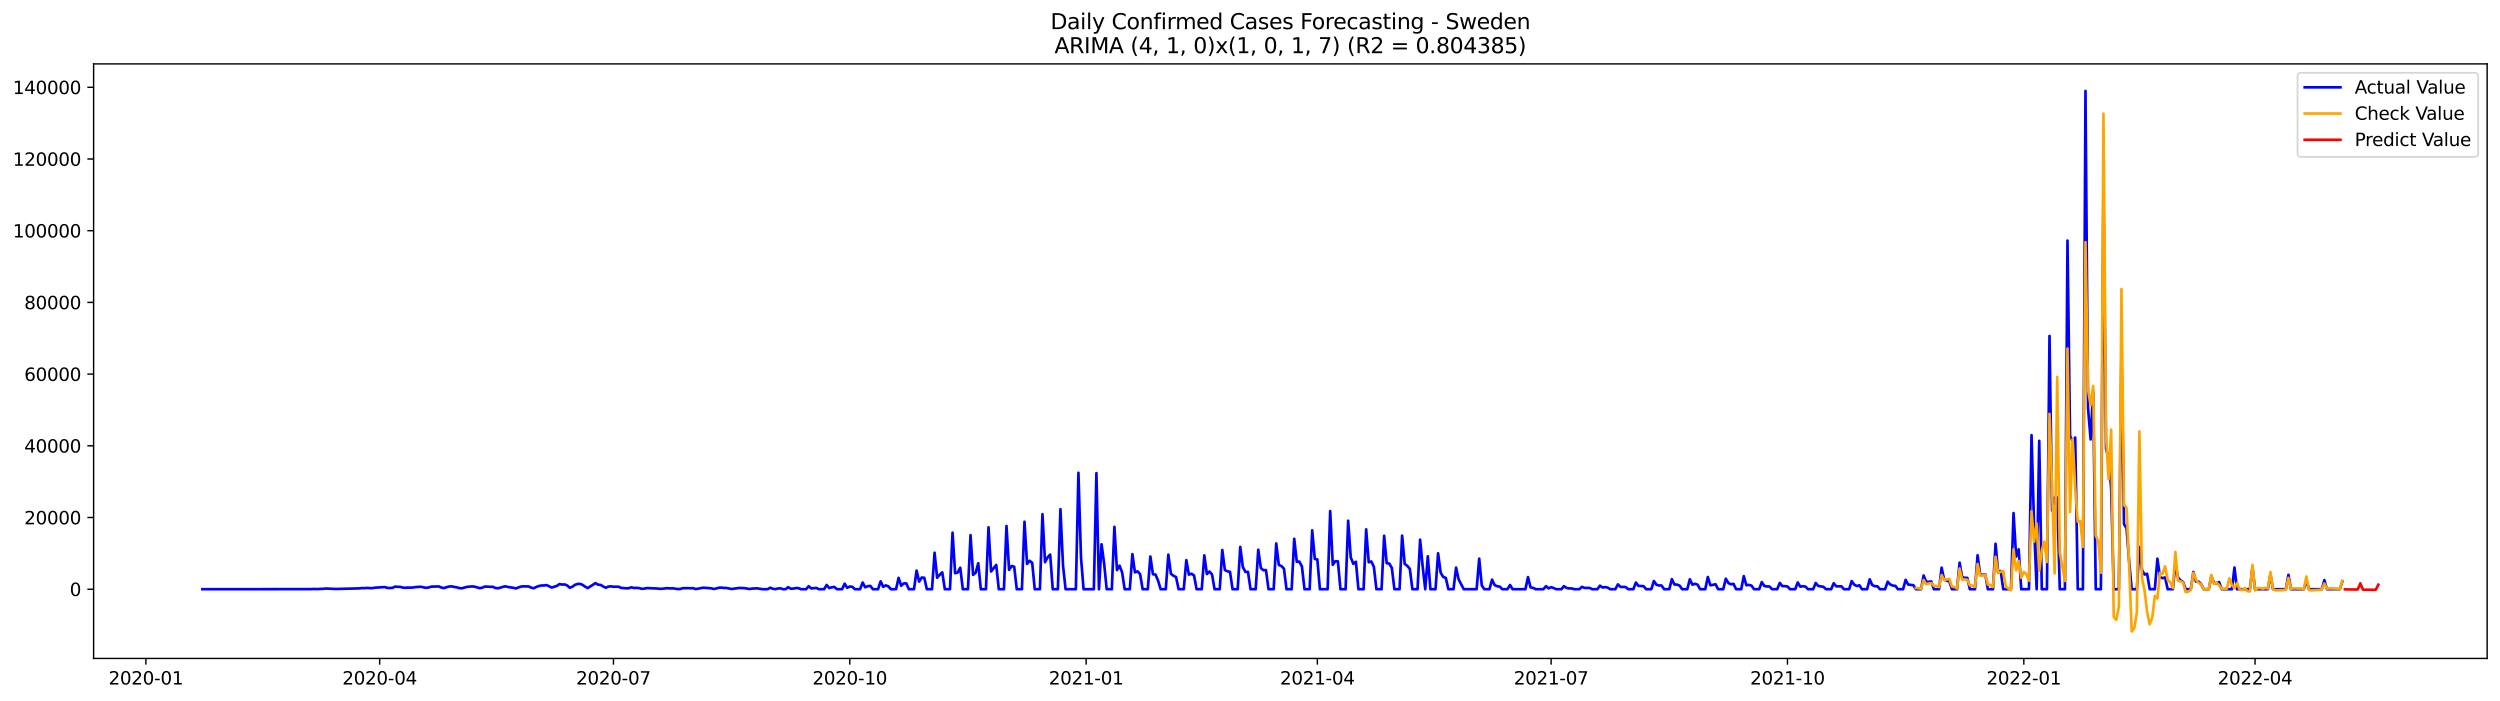 <?xml version="1.0" encoding="utf-8" standalone="no"?>
<!DOCTYPE svg PUBLIC "-//W3C//DTD SVG 1.1//EN"
  "http://www.w3.org/Graphics/SVG/1.1/DTD/svg11.dtd">
<svg xmlns:xlink="http://www.w3.org/1999/xlink" width="1398.775pt" height="392.274pt" viewBox="0 0 1398.775 392.274" xmlns="http://www.w3.org/2000/svg" version="1.1">
 <defs>
  <style type="text/css">*{stroke-linejoin: round; stroke-linecap: butt}</style>
 </defs>
 <g id="figure_1">
  <g id="patch_1">
   <path d="M 0 392.274 
L 1398.775 392.274 
L 1398.775 0 
L 0 0 
z
" style="fill: #ffffff"/>
  </g>
  <g id="axes_1">
   <g id="patch_2">
    <path d="M 52.375 368.396 
L 1391.575 368.396 
L 1391.575 35.755 
L 52.375 35.755 
z
" style="fill: #ffffff"/>
   </g>
   <g id="matplotlib.axis_1">
    <g id="xtick_1">
     <g id="line2d_1">
      <defs>
       <path id="m2181775bb0" d="M 0 0 
L 0 3.5 
" style="stroke: #000000; stroke-width: 0.8"/>
      </defs>
      <g>
       <use xlink:href="#m2181775bb0" x="81.626" y="368.396" style="stroke: #000000; stroke-width: 0.8"/>
      </g>
     </g>
     <g id="text_1">
      <!-- 2020-01 -->
      <g transform="translate(60.734 382.994)scale(0.1 -0.1)">
       <defs>
        <path id="DejaVuSans-32" d="M 1228 531 
L 3431 531 
L 3431 0 
L 469 0 
L 469 531 
Q 828 903 1448 1529 
Q 2069 2156 2228 2338 
Q 2531 2678 2651 2914 
Q 2772 3150 2772 3378 
Q 2772 3750 2511 3984 
Q 2250 4219 1831 4219 
Q 1534 4219 1204 4116 
Q 875 4013 500 3803 
L 500 4441 
Q 881 4594 1212 4672 
Q 1544 4750 1819 4750 
Q 2544 4750 2975 4387 
Q 3406 4025 3406 3419 
Q 3406 3131 3298 2873 
Q 3191 2616 2906 2266 
Q 2828 2175 2409 1742 
Q 1991 1309 1228 531 
z
" transform="scale(0.016)"/>
        <path id="DejaVuSans-30" d="M 2034 4250 
Q 1547 4250 1301 3770 
Q 1056 3291 1056 2328 
Q 1056 1369 1301 889 
Q 1547 409 2034 409 
Q 2525 409 2770 889 
Q 3016 1369 3016 2328 
Q 3016 3291 2770 3770 
Q 2525 4250 2034 4250 
z
M 2034 4750 
Q 2819 4750 3233 4129 
Q 3647 3509 3647 2328 
Q 3647 1150 3233 529 
Q 2819 -91 2034 -91 
Q 1250 -91 836 529 
Q 422 1150 422 2328 
Q 422 3509 836 4129 
Q 1250 4750 2034 4750 
z
" transform="scale(0.016)"/>
        <path id="DejaVuSans-2d" d="M 313 2009 
L 1997 2009 
L 1997 1497 
L 313 1497 
L 313 2009 
z
" transform="scale(0.016)"/>
        <path id="DejaVuSans-31" d="M 794 531 
L 1825 531 
L 1825 4091 
L 703 3866 
L 703 4441 
L 1819 4666 
L 2450 4666 
L 2450 531 
L 3481 531 
L 3481 0 
L 794 0 
L 794 531 
z
" transform="scale(0.016)"/>
       </defs>
       <use xlink:href="#DejaVuSans-32"/>
       <use xlink:href="#DejaVuSans-30" x="63.623"/>
       <use xlink:href="#DejaVuSans-32" x="127.246"/>
       <use xlink:href="#DejaVuSans-30" x="190.869"/>
       <use xlink:href="#DejaVuSans-2d" x="254.492"/>
       <use xlink:href="#DejaVuSans-30" x="290.576"/>
       <use xlink:href="#DejaVuSans-31" x="354.199"/>
      </g>
     </g>
    </g>
    <g id="xtick_2">
     <g id="line2d_2">
      <g>
       <use xlink:href="#m2181775bb0" x="212.426" y="368.396" style="stroke: #000000; stroke-width: 0.8"/>
      </g>
     </g>
     <g id="text_2">
      <!-- 2020-04 -->
      <g transform="translate(191.535 382.994)scale(0.1 -0.1)">
       <defs>
        <path id="DejaVuSans-34" d="M 2419 4116 
L 825 1625 
L 2419 1625 
L 2419 4116 
z
M 2253 4666 
L 3047 4666 
L 3047 1625 
L 3713 1625 
L 3713 1100 
L 3047 1100 
L 3047 0 
L 2419 0 
L 2419 1100 
L 313 1100 
L 313 1709 
L 2253 4666 
z
" transform="scale(0.016)"/>
       </defs>
       <use xlink:href="#DejaVuSans-32"/>
       <use xlink:href="#DejaVuSans-30" x="63.623"/>
       <use xlink:href="#DejaVuSans-32" x="127.246"/>
       <use xlink:href="#DejaVuSans-30" x="190.869"/>
       <use xlink:href="#DejaVuSans-2d" x="254.492"/>
       <use xlink:href="#DejaVuSans-30" x="290.576"/>
       <use xlink:href="#DejaVuSans-34" x="354.199"/>
      </g>
     </g>
    </g>
    <g id="xtick_3">
     <g id="line2d_3">
      <g>
       <use xlink:href="#m2181775bb0" x="343.227" y="368.396" style="stroke: #000000; stroke-width: 0.8"/>
      </g>
     </g>
     <g id="text_3">
      <!-- 2020-07 -->
      <g transform="translate(322.336 382.994)scale(0.1 -0.1)">
       <defs>
        <path id="DejaVuSans-37" d="M 525 4666 
L 3525 4666 
L 3525 4397 
L 1831 0 
L 1172 0 
L 2766 4134 
L 525 4134 
L 525 4666 
z
" transform="scale(0.016)"/>
       </defs>
       <use xlink:href="#DejaVuSans-32"/>
       <use xlink:href="#DejaVuSans-30" x="63.623"/>
       <use xlink:href="#DejaVuSans-32" x="127.246"/>
       <use xlink:href="#DejaVuSans-30" x="190.869"/>
       <use xlink:href="#DejaVuSans-2d" x="254.492"/>
       <use xlink:href="#DejaVuSans-30" x="290.576"/>
       <use xlink:href="#DejaVuSans-37" x="354.199"/>
      </g>
     </g>
    </g>
    <g id="xtick_4">
     <g id="line2d_4">
      <g>
       <use xlink:href="#m2181775bb0" x="475.466" y="368.396" style="stroke: #000000; stroke-width: 0.8"/>
      </g>
     </g>
     <g id="text_4">
      <!-- 2020-10 -->
      <g transform="translate(454.574 382.994)scale(0.1 -0.1)">
       <use xlink:href="#DejaVuSans-32"/>
       <use xlink:href="#DejaVuSans-30" x="63.623"/>
       <use xlink:href="#DejaVuSans-32" x="127.246"/>
       <use xlink:href="#DejaVuSans-30" x="190.869"/>
       <use xlink:href="#DejaVuSans-2d" x="254.492"/>
       <use xlink:href="#DejaVuSans-31" x="290.576"/>
       <use xlink:href="#DejaVuSans-30" x="354.199"/>
      </g>
     </g>
    </g>
    <g id="xtick_5">
     <g id="line2d_5">
      <g>
       <use xlink:href="#m2181775bb0" x="607.704" y="368.396" style="stroke: #000000; stroke-width: 0.8"/>
      </g>
     </g>
     <g id="text_5">
      <!-- 2021-01 -->
      <g transform="translate(586.812 382.994)scale(0.1 -0.1)">
       <use xlink:href="#DejaVuSans-32"/>
       <use xlink:href="#DejaVuSans-30" x="63.623"/>
       <use xlink:href="#DejaVuSans-32" x="127.246"/>
       <use xlink:href="#DejaVuSans-31" x="190.869"/>
       <use xlink:href="#DejaVuSans-2d" x="254.492"/>
       <use xlink:href="#DejaVuSans-30" x="290.576"/>
       <use xlink:href="#DejaVuSans-31" x="354.199"/>
      </g>
     </g>
    </g>
    <g id="xtick_6">
     <g id="line2d_6">
      <g>
       <use xlink:href="#m2181775bb0" x="737.067" y="368.396" style="stroke: #000000; stroke-width: 0.8"/>
      </g>
     </g>
     <g id="text_6">
      <!-- 2021-04 -->
      <g transform="translate(716.176 382.994)scale(0.1 -0.1)">
       <use xlink:href="#DejaVuSans-32"/>
       <use xlink:href="#DejaVuSans-30" x="63.623"/>
       <use xlink:href="#DejaVuSans-32" x="127.246"/>
       <use xlink:href="#DejaVuSans-31" x="190.869"/>
       <use xlink:href="#DejaVuSans-2d" x="254.492"/>
       <use xlink:href="#DejaVuSans-30" x="290.576"/>
       <use xlink:href="#DejaVuSans-34" x="354.199"/>
      </g>
     </g>
    </g>
    <g id="xtick_7">
     <g id="line2d_7">
      <g>
       <use xlink:href="#m2181775bb0" x="867.868" y="368.396" style="stroke: #000000; stroke-width: 0.8"/>
      </g>
     </g>
     <g id="text_7">
      <!-- 2021-07 -->
      <g transform="translate(846.977 382.994)scale(0.1 -0.1)">
       <use xlink:href="#DejaVuSans-32"/>
       <use xlink:href="#DejaVuSans-30" x="63.623"/>
       <use xlink:href="#DejaVuSans-32" x="127.246"/>
       <use xlink:href="#DejaVuSans-31" x="190.869"/>
       <use xlink:href="#DejaVuSans-2d" x="254.492"/>
       <use xlink:href="#DejaVuSans-30" x="290.576"/>
       <use xlink:href="#DejaVuSans-37" x="354.199"/>
      </g>
     </g>
    </g>
    <g id="xtick_8">
     <g id="line2d_8">
      <g>
       <use xlink:href="#m2181775bb0" x="1000.107" y="368.396" style="stroke: #000000; stroke-width: 0.8"/>
      </g>
     </g>
     <g id="text_8">
      <!-- 2021-10 -->
      <g transform="translate(979.215 382.994)scale(0.1 -0.1)">
       <use xlink:href="#DejaVuSans-32"/>
       <use xlink:href="#DejaVuSans-30" x="63.623"/>
       <use xlink:href="#DejaVuSans-32" x="127.246"/>
       <use xlink:href="#DejaVuSans-31" x="190.869"/>
       <use xlink:href="#DejaVuSans-2d" x="254.492"/>
       <use xlink:href="#DejaVuSans-31" x="290.576"/>
       <use xlink:href="#DejaVuSans-30" x="354.199"/>
      </g>
     </g>
    </g>
    <g id="xtick_9">
     <g id="line2d_9">
      <g>
       <use xlink:href="#m2181775bb0" x="1132.345" y="368.396" style="stroke: #000000; stroke-width: 0.8"/>
      </g>
     </g>
     <g id="text_9">
      <!-- 2022-01 -->
      <g transform="translate(1111.453 382.994)scale(0.1 -0.1)">
       <use xlink:href="#DejaVuSans-32"/>
       <use xlink:href="#DejaVuSans-30" x="63.623"/>
       <use xlink:href="#DejaVuSans-32" x="127.246"/>
       <use xlink:href="#DejaVuSans-32" x="190.869"/>
       <use xlink:href="#DejaVuSans-2d" x="254.492"/>
       <use xlink:href="#DejaVuSans-30" x="290.576"/>
       <use xlink:href="#DejaVuSans-31" x="354.199"/>
      </g>
     </g>
    </g>
    <g id="xtick_10">
     <g id="line2d_10">
      <g>
       <use xlink:href="#m2181775bb0" x="1261.708" y="368.396" style="stroke: #000000; stroke-width: 0.8"/>
      </g>
     </g>
     <g id="text_10">
      <!-- 2022-04 -->
      <g transform="translate(1240.817 382.994)scale(0.1 -0.1)">
       <use xlink:href="#DejaVuSans-32"/>
       <use xlink:href="#DejaVuSans-30" x="63.623"/>
       <use xlink:href="#DejaVuSans-32" x="127.246"/>
       <use xlink:href="#DejaVuSans-32" x="190.869"/>
       <use xlink:href="#DejaVuSans-2d" x="254.492"/>
       <use xlink:href="#DejaVuSans-30" x="290.576"/>
       <use xlink:href="#DejaVuSans-34" x="354.199"/>
      </g>
     </g>
    </g>
   </g>
   <g id="matplotlib.axis_2">
    <g id="ytick_1">
     <g id="line2d_11">
      <defs>
       <path id="m1ec267d45e" d="M 0 0 
L -3.5 0 
" style="stroke: #000000; stroke-width: 0.8"/>
      </defs>
      <g>
       <use xlink:href="#m1ec267d45e" x="52.375" y="329.675" style="stroke: #000000; stroke-width: 0.8"/>
      </g>
     </g>
     <g id="text_11">
      <!-- 0 -->
      <g transform="translate(39.013 333.474)scale(0.1 -0.1)">
       <use xlink:href="#DejaVuSans-30"/>
      </g>
     </g>
    </g>
    <g id="ytick_2">
     <g id="line2d_12">
      <g>
       <use xlink:href="#m1ec267d45e" x="52.375" y="289.556" style="stroke: #000000; stroke-width: 0.8"/>
      </g>
     </g>
     <g id="text_12">
      <!-- 20000 -->
      <g transform="translate(13.562 293.355)scale(0.1 -0.1)">
       <use xlink:href="#DejaVuSans-32"/>
       <use xlink:href="#DejaVuSans-30" x="63.623"/>
       <use xlink:href="#DejaVuSans-30" x="127.246"/>
       <use xlink:href="#DejaVuSans-30" x="190.869"/>
       <use xlink:href="#DejaVuSans-30" x="254.492"/>
      </g>
     </g>
    </g>
    <g id="ytick_3">
     <g id="line2d_13">
      <g>
       <use xlink:href="#m1ec267d45e" x="52.375" y="249.436" style="stroke: #000000; stroke-width: 0.8"/>
      </g>
     </g>
     <g id="text_13">
      <!-- 40000 -->
      <g transform="translate(13.562 253.236)scale(0.1 -0.1)">
       <use xlink:href="#DejaVuSans-34"/>
       <use xlink:href="#DejaVuSans-30" x="63.623"/>
       <use xlink:href="#DejaVuSans-30" x="127.246"/>
       <use xlink:href="#DejaVuSans-30" x="190.869"/>
       <use xlink:href="#DejaVuSans-30" x="254.492"/>
      </g>
     </g>
    </g>
    <g id="ytick_4">
     <g id="line2d_14">
      <g>
       <use xlink:href="#m1ec267d45e" x="52.375" y="209.317" style="stroke: #000000; stroke-width: 0.8"/>
      </g>
     </g>
     <g id="text_14">
      <!-- 60000 -->
      <g transform="translate(13.562 213.116)scale(0.1 -0.1)">
       <defs>
        <path id="DejaVuSans-36" d="M 2113 2584 
Q 1688 2584 1439 2293 
Q 1191 2003 1191 1497 
Q 1191 994 1439 701 
Q 1688 409 2113 409 
Q 2538 409 2786 701 
Q 3034 994 3034 1497 
Q 3034 2003 2786 2293 
Q 2538 2584 2113 2584 
z
M 3366 4563 
L 3366 3988 
Q 3128 4100 2886 4159 
Q 2644 4219 2406 4219 
Q 1781 4219 1451 3797 
Q 1122 3375 1075 2522 
Q 1259 2794 1537 2939 
Q 1816 3084 2150 3084 
Q 2853 3084 3261 2657 
Q 3669 2231 3669 1497 
Q 3669 778 3244 343 
Q 2819 -91 2113 -91 
Q 1303 -91 875 529 
Q 447 1150 447 2328 
Q 447 3434 972 4092 
Q 1497 4750 2381 4750 
Q 2619 4750 2861 4703 
Q 3103 4656 3366 4563 
z
" transform="scale(0.016)"/>
       </defs>
       <use xlink:href="#DejaVuSans-36"/>
       <use xlink:href="#DejaVuSans-30" x="63.623"/>
       <use xlink:href="#DejaVuSans-30" x="127.246"/>
       <use xlink:href="#DejaVuSans-30" x="190.869"/>
       <use xlink:href="#DejaVuSans-30" x="254.492"/>
      </g>
     </g>
    </g>
    <g id="ytick_5">
     <g id="line2d_15">
      <g>
       <use xlink:href="#m1ec267d45e" x="52.375" y="169.198" style="stroke: #000000; stroke-width: 0.8"/>
      </g>
     </g>
     <g id="text_15">
      <!-- 80000 -->
      <g transform="translate(13.562 172.997)scale(0.1 -0.1)">
       <defs>
        <path id="DejaVuSans-38" d="M 2034 2216 
Q 1584 2216 1326 1975 
Q 1069 1734 1069 1313 
Q 1069 891 1326 650 
Q 1584 409 2034 409 
Q 2484 409 2743 651 
Q 3003 894 3003 1313 
Q 3003 1734 2745 1975 
Q 2488 2216 2034 2216 
z
M 1403 2484 
Q 997 2584 770 2862 
Q 544 3141 544 3541 
Q 544 4100 942 4425 
Q 1341 4750 2034 4750 
Q 2731 4750 3128 4425 
Q 3525 4100 3525 3541 
Q 3525 3141 3298 2862 
Q 3072 2584 2669 2484 
Q 3125 2378 3379 2068 
Q 3634 1759 3634 1313 
Q 3634 634 3220 271 
Q 2806 -91 2034 -91 
Q 1263 -91 848 271 
Q 434 634 434 1313 
Q 434 1759 690 2068 
Q 947 2378 1403 2484 
z
M 1172 3481 
Q 1172 3119 1398 2916 
Q 1625 2713 2034 2713 
Q 2441 2713 2670 2916 
Q 2900 3119 2900 3481 
Q 2900 3844 2670 4047 
Q 2441 4250 2034 4250 
Q 1625 4250 1398 4047 
Q 1172 3844 1172 3481 
z
" transform="scale(0.016)"/>
       </defs>
       <use xlink:href="#DejaVuSans-38"/>
       <use xlink:href="#DejaVuSans-30" x="63.623"/>
       <use xlink:href="#DejaVuSans-30" x="127.246"/>
       <use xlink:href="#DejaVuSans-30" x="190.869"/>
       <use xlink:href="#DejaVuSans-30" x="254.492"/>
      </g>
     </g>
    </g>
    <g id="ytick_6">
     <g id="line2d_16">
      <g>
       <use xlink:href="#m1ec267d45e" x="52.375" y="129.078" style="stroke: #000000; stroke-width: 0.8"/>
      </g>
     </g>
     <g id="text_16">
      <!-- 100000 -->
      <g transform="translate(7.2 132.877)scale(0.1 -0.1)">
       <use xlink:href="#DejaVuSans-31"/>
       <use xlink:href="#DejaVuSans-30" x="63.623"/>
       <use xlink:href="#DejaVuSans-30" x="127.246"/>
       <use xlink:href="#DejaVuSans-30" x="190.869"/>
       <use xlink:href="#DejaVuSans-30" x="254.492"/>
       <use xlink:href="#DejaVuSans-30" x="318.115"/>
      </g>
     </g>
    </g>
    <g id="ytick_7">
     <g id="line2d_17">
      <g>
       <use xlink:href="#m1ec267d45e" x="52.375" y="88.959" style="stroke: #000000; stroke-width: 0.8"/>
      </g>
     </g>
     <g id="text_17">
      <!-- 120000 -->
      <g transform="translate(7.2 92.758)scale(0.1 -0.1)">
       <use xlink:href="#DejaVuSans-31"/>
       <use xlink:href="#DejaVuSans-32" x="63.623"/>
       <use xlink:href="#DejaVuSans-30" x="127.246"/>
       <use xlink:href="#DejaVuSans-30" x="190.869"/>
       <use xlink:href="#DejaVuSans-30" x="254.492"/>
       <use xlink:href="#DejaVuSans-30" x="318.115"/>
      </g>
     </g>
    </g>
    <g id="ytick_8">
     <g id="line2d_18">
      <g>
       <use xlink:href="#m1ec267d45e" x="52.375" y="48.839" style="stroke: #000000; stroke-width: 0.8"/>
      </g>
     </g>
     <g id="text_18">
      <!-- 140000 -->
      <g transform="translate(7.2 52.639)scale(0.1 -0.1)">
       <use xlink:href="#DejaVuSans-31"/>
       <use xlink:href="#DejaVuSans-34" x="63.623"/>
       <use xlink:href="#DejaVuSans-30" x="127.246"/>
       <use xlink:href="#DejaVuSans-30" x="190.869"/>
       <use xlink:href="#DejaVuSans-30" x="254.492"/>
       <use xlink:href="#DejaVuSans-30" x="318.115"/>
      </g>
     </g>
    </g>
   </g>
   <g id="line2d_19">
    <path d="M 113.248 329.675 
L 173.617 329.625 
L 175.055 329.557 
L 177.929 329.583 
L 179.367 329.472 
L 180.804 329.479 
L 182.242 329.282 
L 187.991 329.537 
L 200.927 329.214 
L 202.365 329.045 
L 203.802 329.101 
L 205.24 328.943 
L 208.114 329.113 
L 209.552 328.841 
L 215.301 328.47 
L 216.739 328.959 
L 218.176 328.993 
L 219.613 328.895 
L 221.051 328.195 
L 222.488 328.361 
L 223.925 328.381 
L 225.363 328.764 
L 226.8 328.883 
L 228.238 328.744 
L 229.675 328.798 
L 231.112 328.714 
L 232.55 328.463 
L 235.424 328.295 
L 238.299 328.897 
L 239.737 328.75 
L 241.174 328.257 
L 245.486 328.112 
L 246.923 328.726 
L 248.361 329.073 
L 249.798 328.546 
L 251.235 328.187 
L 252.673 328.074 
L 254.11 328.401 
L 255.548 328.608 
L 256.985 329.075 
L 258.422 329.152 
L 261.297 328.357 
L 264.172 328.096 
L 265.609 328.271 
L 268.484 329.117 
L 269.921 328.762 
L 271.359 328.163 
L 274.233 328.351 
L 275.671 328.295 
L 277.108 328.957 
L 278.546 329.156 
L 279.983 328.811 
L 281.42 328.337 
L 282.858 328.054 
L 284.295 328.451 
L 287.17 328.867 
L 288.607 329.254 
L 291.482 328.179 
L 292.919 328.07 
L 295.794 328.124 
L 297.231 328.809 
L 298.669 329.144 
L 300.106 328.375 
L 301.544 327.868 
L 302.981 327.577 
L 304.418 327.591 
L 305.856 327.376 
L 308.73 328.748 
L 311.605 327.798 
L 313.043 326.793 
L 314.48 327.079 
L 315.917 326.993 
L 317.355 327.585 
L 318.792 328.837 
L 320.229 328.303 
L 321.667 327.232 
L 323.104 326.752 
L 324.541 326.674 
L 325.979 327.242 
L 327.416 328.267 
L 328.854 329.031 
L 333.166 326.269 
L 334.603 327.105 
L 336.04 327.262 
L 337.478 328.151 
L 338.915 328.833 
L 340.353 328.217 
L 341.79 328.06 
L 343.227 328.303 
L 346.102 328.273 
L 347.539 328.933 
L 350.414 329.172 
L 351.852 329.117 
L 353.289 328.598 
L 354.726 329.003 
L 356.164 328.919 
L 357.601 329.045 
L 359.038 329.462 
L 360.476 329.334 
L 361.913 329.043 
L 367.663 329.274 
L 369.1 329.454 
L 370.537 329.412 
L 373.412 329.079 
L 374.85 329.234 
L 376.287 329.15 
L 379.162 329.591 
L 380.599 329.533 
L 382.036 329.107 
L 384.911 329.069 
L 386.349 329.158 
L 387.786 329.067 
L 389.223 329.599 
L 393.535 328.823 
L 397.847 329.154 
L 399.285 329.529 
L 400.722 329.282 
L 402.16 328.839 
L 403.597 328.784 
L 405.034 328.949 
L 406.472 328.985 
L 409.346 329.549 
L 413.659 328.971 
L 416.533 329.077 
L 419.408 329.561 
L 420.845 329.31 
L 423.72 329.182 
L 426.595 329.675 
L 429.47 329.675 
L 430.907 328.831 
L 432.344 329.39 
L 433.782 329.653 
L 435.219 329.28 
L 436.657 329.162 
L 438.094 329.675 
L 439.531 329.675 
L 440.969 328.526 
L 442.406 329.376 
L 443.843 329.328 
L 445.281 329.045 
L 446.718 329.051 
L 448.156 329.675 
L 451.03 329.675 
L 452.468 327.99 
L 453.905 329.214 
L 456.78 328.969 
L 458.217 329.675 
L 461.092 329.675 
L 462.529 327.27 
L 463.967 329.033 
L 465.404 328.606 
L 466.841 328.403 
L 468.279 329.675 
L 471.153 329.675 
L 472.591 326.58 
L 474.028 328.879 
L 475.466 328.167 
L 476.903 328.335 
L 478.34 329.675 
L 481.215 329.675 
L 482.652 325.94 
L 484.09 328.608 
L 485.527 327.96 
L 486.965 327.832 
L 488.402 329.675 
L 491.277 329.675 
L 492.714 325.256 
L 494.151 328.315 
L 495.589 327.519 
L 497.026 328.084 
L 498.464 329.675 
L 501.338 329.675 
L 502.776 323.296 
L 504.213 327.719 
L 505.65 326.437 
L 507.088 326.415 
L 508.525 329.675 
L 511.4 329.675 
L 512.837 319.262 
L 514.275 325.406 
L 515.712 323.148 
L 517.149 323.28 
L 518.587 329.675 
L 521.462 329.675 
L 522.899 309.26 
L 524.336 323.26 
L 525.774 321.583 
L 527.211 320.253 
L 528.648 329.675 
L 531.523 329.675 
L 532.961 298.023 
L 534.398 320.714 
L 535.835 320.331 
L 537.273 317.659 
L 538.71 329.675 
L 541.585 329.675 
L 543.022 299.417 
L 544.459 321.637 
L 545.897 320.43 
L 547.334 315.152 
L 548.772 329.675 
L 551.646 329.675 
L 553.084 295.042 
L 554.521 319.738 
L 557.396 316.087 
L 558.833 329.675 
L 561.708 329.675 
L 563.145 294.312 
L 564.583 318.843 
L 566.02 316.666 
L 567.457 317.1 
L 568.895 329.675 
L 571.77 329.675 
L 573.207 291.923 
L 574.644 315.511 
L 576.082 313.758 
L 577.519 314.891 
L 578.956 329.675 
L 581.831 329.675 
L 583.269 287.688 
L 584.706 314.518 
L 586.143 311.86 
L 587.581 310.309 
L 589.018 329.675 
L 591.893 329.675 
L 593.33 284.904 
L 594.768 316.418 
L 596.205 329.675 
L 601.954 329.675 
L 603.392 264.511 
L 604.829 311.93 
L 606.267 329.675 
L 612.016 329.675 
L 613.453 264.744 
L 614.891 329.675 
L 616.328 304.528 
L 617.765 315.258 
L 619.203 329.675 
L 622.078 329.675 
L 623.515 294.781 
L 624.952 318.969 
L 626.39 316.476 
L 627.827 320.241 
L 629.264 329.675 
L 632.139 329.675 
L 633.577 310.059 
L 635.014 320.243 
L 636.451 319.675 
L 637.889 321.222 
L 639.326 329.675 
L 642.201 329.675 
L 643.638 311.375 
L 645.076 321.284 
L 646.513 321.481 
L 647.95 324.861 
L 649.388 329.675 
L 652.262 329.675 
L 653.7 310.32 
L 655.137 321.029 
L 656.575 322.137 
L 658.012 322.879 
L 659.449 329.675 
L 662.324 329.675 
L 663.761 313.403 
L 665.199 321.511 
L 666.636 320.983 
L 668.074 321.984 
L 669.511 329.675 
L 672.386 329.675 
L 673.823 310.703 
L 675.26 321.184 
L 676.698 319.806 
L 678.135 321.362 
L 679.573 329.675 
L 682.447 329.675 
L 683.885 307.744 
L 685.322 318.901 
L 686.759 319.655 
L 688.197 319.958 
L 689.634 329.675 
L 692.509 329.675 
L 693.946 305.997 
L 695.384 317.28 
L 696.821 319.97 
L 698.258 319.984 
L 699.696 329.675 
L 702.57 329.675 
L 704.008 307.581 
L 705.445 317.806 
L 706.883 319.043 
L 708.32 318.973 
L 709.757 329.675 
L 712.632 329.675 
L 714.069 304.075 
L 715.507 316.073 
L 716.944 316.702 
L 718.382 318.171 
L 719.819 329.675 
L 722.694 329.675 
L 724.131 301.465 
L 725.568 314.331 
L 727.006 314.217 
L 728.443 316.981 
L 729.881 329.675 
L 732.755 329.675 
L 734.193 296.723 
L 735.63 312.743 
L 737.067 313.016 
L 738.505 329.675 
L 742.817 329.675 
L 744.254 285.941 
L 745.692 316.006 
L 747.129 313.984 
L 748.566 314.085 
L 750.004 329.675 
L 752.879 329.675 
L 754.316 291.351 
L 755.753 311.864 
L 757.191 315.443 
L 758.628 314.313 
L 760.065 329.675 
L 762.94 329.675 
L 764.377 296.191 
L 765.815 314.61 
L 767.252 314.157 
L 768.69 317.104 
L 770.127 329.675 
L 773.002 329.675 
L 774.439 299.764 
L 775.876 315.1 
L 777.314 315.316 
L 778.751 317.788 
L 780.189 329.675 
L 783.063 329.675 
L 784.501 299.686 
L 785.938 315.551 
L 787.375 316.584 
L 788.813 318.299 
L 790.25 329.675 
L 793.125 329.675 
L 794.562 301.969 
L 796 316.977 
L 797.437 329.675 
L 798.874 311.236 
L 800.312 329.675 
L 803.187 329.675 
L 804.624 309.581 
L 806.061 320.41 
L 807.499 322.833 
L 808.936 323.32 
L 810.373 329.675 
L 813.248 329.675 
L 814.686 317.571 
L 816.123 324.195 
L 818.998 329.675 
L 826.185 329.675 
L 827.622 312.584 
L 829.059 327.531 
L 830.497 329.675 
L 833.371 329.675 
L 834.809 324.317 
L 836.246 327.338 
L 837.683 328.008 
L 839.121 328.217 
L 840.558 329.675 
L 843.433 329.675 
L 844.87 327.308 
L 846.308 329.675 
L 853.495 329.675 
L 854.932 322.899 
L 856.369 328.664 
L 857.807 328.917 
L 859.244 329.675 
L 863.556 329.675 
L 864.994 327.976 
L 866.431 329.18 
L 867.868 328.546 
L 869.306 329.019 
L 870.743 329.675 
L 873.618 329.675 
L 875.055 327.97 
L 876.493 328.967 
L 877.93 329.224 
L 879.367 329.21 
L 880.805 329.675 
L 883.679 329.675 
L 885.117 328.333 
L 886.554 328.939 
L 889.429 328.945 
L 890.866 329.675 
L 893.741 329.675 
L 895.178 327.685 
L 896.616 328.714 
L 898.053 328.506 
L 899.491 328.756 
L 900.928 329.675 
L 903.803 329.675 
L 905.24 326.957 
L 906.677 328.389 
L 909.552 328.419 
L 910.989 329.675 
L 913.864 329.675 
L 915.302 325.944 
L 916.739 327.812 
L 919.614 327.98 
L 921.051 329.675 
L 923.926 329.675 
L 925.363 325.095 
L 926.801 327.196 
L 928.238 327.559 
L 929.675 327.599 
L 931.113 329.675 
L 933.987 329.675 
L 935.425 324.036 
L 936.862 327.027 
L 938.3 327.091 
L 939.737 327.633 
L 941.174 329.675 
L 944.049 329.675 
L 945.486 324.111 
L 946.924 327.128 
L 948.361 326.644 
L 949.799 327.119 
L 951.236 329.675 
L 954.111 329.675 
L 955.548 322.855 
L 956.985 327.461 
L 958.423 327.24 
L 959.86 326.879 
L 961.298 329.675 
L 964.172 329.675 
L 965.61 323.81 
L 967.047 326.243 
L 968.484 326.917 
L 969.922 326.702 
L 971.359 329.675 
L 974.234 329.675 
L 975.671 322.341 
L 977.109 327.475 
L 978.546 327.262 
L 979.983 327.651 
L 981.421 329.675 
L 984.295 329.675 
L 985.733 325.691 
L 987.17 327.848 
L 988.608 328.147 
L 990.045 328.139 
L 991.482 329.675 
L 994.357 329.675 
L 995.794 326.133 
L 997.232 327.962 
L 998.669 327.952 
L 1000.107 328.133 
L 1001.544 329.675 
L 1004.419 329.675 
L 1005.856 325.906 
L 1007.293 328.243 
L 1008.731 328 
L 1010.168 328.193 
L 1011.606 329.675 
L 1014.48 329.675 
L 1015.918 326.189 
L 1017.355 327.86 
L 1020.23 328.333 
L 1021.667 329.675 
L 1024.542 329.675 
L 1025.979 326.341 
L 1027.417 328.056 
L 1030.291 328.066 
L 1031.729 329.675 
L 1034.604 329.675 
L 1036.041 325.112 
L 1037.478 327.15 
L 1038.916 327.886 
L 1040.353 327.489 
L 1041.79 329.675 
L 1044.665 329.675 
L 1046.103 324.137 
L 1047.54 327.364 
L 1048.977 327.982 
L 1050.415 328.02 
L 1051.852 329.675 
L 1054.727 329.675 
L 1056.164 325.467 
L 1057.601 327.015 
L 1059.039 327.641 
L 1060.476 327.791 
L 1061.914 329.675 
L 1064.788 329.675 
L 1066.226 324.415 
L 1067.663 327.079 
L 1070.538 327.412 
L 1071.975 329.675 
L 1074.85 329.675 
L 1076.287 322.002 
L 1077.725 325.511 
L 1079.162 325.559 
L 1080.599 325.342 
L 1082.037 329.675 
L 1084.912 329.675 
L 1086.349 317.617 
L 1087.786 324.381 
L 1090.661 325.242 
L 1092.098 329.675 
L 1094.973 329.675 
L 1096.411 314.807 
L 1097.848 322.985 
L 1099.285 323.33 
L 1100.723 323.332 
L 1102.16 329.675 
L 1105.035 329.675 
L 1106.472 310.675 
L 1107.91 321.563 
L 1109.347 321.607 
L 1110.784 321.39 
L 1112.222 329.675 
L 1115.096 329.675 
L 1116.534 304.237 
L 1117.971 320.271 
L 1119.409 319.527 
L 1120.846 329.675 
L 1125.158 329.675 
L 1126.595 287.054 
L 1128.033 311.415 
L 1129.47 307.367 
L 1130.907 329.675 
L 1135.22 329.675 
L 1136.657 243.481 
L 1138.094 294.543 
L 1139.532 329.675 
L 1140.969 246.662 
L 1142.406 329.675 
L 1145.281 329.675 
L 1146.719 187.971 
L 1148.156 285.666 
L 1149.593 278.388 
L 1151.031 278.39 
L 1152.468 329.675 
L 1155.343 329.675 
L 1156.78 134.599 
L 1158.218 243.97 
L 1159.655 246.68 
L 1161.092 244.833 
L 1162.53 329.675 
L 1165.404 329.675 
L 1166.842 50.876 
L 1168.279 228.384 
L 1169.717 245.844 
L 1171.154 218.986 
L 1172.591 329.675 
L 1175.466 329.675 
L 1176.903 102.09 
L 1178.341 251.031 
L 1179.778 256.375 
L 1181.216 273.249 
L 1182.653 329.675 
L 1185.528 329.675 
L 1186.965 195.937 
L 1188.402 293.203 
L 1189.84 295.638 
L 1191.277 314.179 
L 1192.715 329.675 
L 1195.589 329.675 
L 1197.027 306.103 
L 1198.464 318.879 
L 1199.901 321.457 
L 1201.339 321.057 
L 1202.776 329.675 
L 1205.651 329.675 
L 1207.088 312.606 
L 1208.526 322.819 
L 1209.963 323.523 
L 1211.4 323.071 
L 1212.838 329.675 
L 1215.712 329.675 
L 1217.15 315.553 
L 1218.587 323.092 
L 1220.025 324.716 
L 1221.462 325.603 
L 1222.899 329.675 
L 1225.774 329.675 
L 1227.211 320.012 
L 1228.649 325.324 
L 1230.086 325.368 
L 1231.524 326.71 
L 1232.961 329.675 
L 1235.836 329.675 
L 1237.273 322.299 
L 1238.71 326.036 
L 1240.148 326.387 
L 1241.585 325.703 
L 1243.023 329.675 
L 1248.772 329.675 
L 1250.209 317.541 
L 1251.647 329.675 
L 1258.834 329.675 
L 1260.271 317.407 
L 1261.708 329.675 
L 1268.895 329.675 
L 1270.333 321.394 
L 1271.77 329.675 
L 1278.957 329.675 
L 1280.394 321.619 
L 1281.832 329.675 
L 1289.018 329.675 
L 1290.456 324.877 
L 1291.893 329.675 
L 1299.08 329.675 
L 1300.517 324.602 
L 1301.955 329.675 
L 1309.142 329.675 
L 1310.579 325.316 
L 1310.579 325.316 
" clip-path="url(#p7924b9a087)" style="fill: none; stroke: #0000ff; stroke-width: 1.5; stroke-linecap: square"/>
   </g>
   <g id="line2d_20">
    <path d="M 1071.975 328.987 
L 1073.413 329.065 
L 1074.85 329.423 
L 1076.287 324.521 
L 1077.725 326.932 
L 1079.162 326.45 
L 1080.599 326.253 
L 1082.037 327.813 
L 1083.474 327.856 
L 1084.912 328.484 
L 1086.349 321.75 
L 1087.786 324.388 
L 1089.224 324.24 
L 1090.661 323.897 
L 1092.098 328.16 
L 1093.536 328.409 
L 1094.973 329.259 
L 1096.411 318.067 
L 1097.848 324.306 
L 1099.285 324.175 
L 1100.723 324.427 
L 1102.16 327.579 
L 1103.597 327.634 
L 1105.035 328.39 
L 1106.472 315.538 
L 1107.91 322.127 
L 1109.347 322.033 
L 1110.784 321.545 
L 1112.222 327.132 
L 1113.659 327.325 
L 1115.096 328.435 
L 1116.534 311.483 
L 1117.971 320.598 
L 1119.409 319.967 
L 1120.846 319.468 
L 1122.283 328.218 
L 1125.158 330.315 
L 1126.595 307.362 
L 1128.033 319.069 
L 1129.47 313.886 
L 1130.907 323.247 
L 1132.345 319.998 
L 1133.782 321.272 
L 1135.22 324.932 
L 1136.657 286.094 
L 1138.094 303.149 
L 1139.532 292.898 
L 1140.969 319.267 
L 1142.406 307.871 
L 1143.844 303.039 
L 1145.281 314.441 
L 1146.719 231.568 
L 1148.156 272.231 
L 1149.593 320.813 
L 1151.031 210.943 
L 1152.468 309.063 
L 1155.343 325.084 
L 1156.78 195.01 
L 1158.218 286.471 
L 1159.655 245.58 
L 1161.092 272.903 
L 1162.53 291.884 
L 1163.967 291.645 
L 1165.404 305.942 
L 1166.842 135.473 
L 1168.279 217.941 
L 1169.717 226.702 
L 1171.154 215.956 
L 1172.591 299.613 
L 1174.029 302.762 
L 1175.466 320.44 
L 1176.903 63.586 
L 1178.341 243.579 
L 1179.778 268.043 
L 1181.216 240.39 
L 1182.653 345.194 
L 1184.09 346.812 
L 1185.528 339.453 
L 1186.965 161.729 
L 1188.402 282.485 
L 1189.84 284.108 
L 1191.277 316.445 
L 1192.715 353.276 
L 1194.152 351.439 
L 1195.589 342.717 
L 1197.027 241.406 
L 1198.464 323.436 
L 1199.901 330.378 
L 1201.339 342.397 
L 1202.776 349.326 
L 1204.213 345.5 
L 1205.651 333.441 
L 1207.088 334.853 
L 1208.526 320.438 
L 1209.963 321.03 
L 1211.4 316.916 
L 1212.838 324.539 
L 1214.275 325.654 
L 1215.712 329.01 
L 1217.15 308.828 
L 1218.587 324.862 
L 1220.025 325.218 
L 1221.462 325.96 
L 1222.899 331.332 
L 1224.337 331.081 
L 1225.774 330.025 
L 1227.211 320.527 
L 1228.649 324.275 
L 1230.086 326.117 
L 1231.524 326.839 
L 1232.961 329.759 
L 1235.836 329.757 
L 1237.273 321.635 
L 1238.71 326.599 
L 1240.148 326.032 
L 1241.585 327.342 
L 1243.023 329.527 
L 1244.46 329.373 
L 1245.897 329.365 
L 1247.335 323.569 
L 1248.772 327.347 
L 1250.209 329.139 
L 1251.647 326.22 
L 1253.084 329.788 
L 1254.522 330.197 
L 1255.959 329 
L 1257.396 330.766 
L 1258.834 330.933 
L 1260.271 316.06 
L 1261.708 330.355 
L 1263.146 329.056 
L 1264.583 329.025 
L 1266.021 329.414 
L 1267.458 328.957 
L 1268.895 329.276 
L 1270.333 320.054 
L 1271.77 329.775 
L 1273.207 330.314 
L 1277.519 330.185 
L 1278.957 329.802 
L 1280.394 323.318 
L 1281.832 329.416 
L 1283.269 329.153 
L 1287.581 329.31 
L 1289.018 329.635 
L 1290.456 322.539 
L 1291.893 330.078 
L 1293.331 330.291 
L 1297.643 330.078 
L 1299.08 329.688 
L 1300.517 326.487 
L 1301.955 329.344 
L 1303.392 329.194 
L 1307.704 329.365 
L 1309.142 329.671 
L 1310.579 324.923 
L 1310.579 324.923 
" clip-path="url(#p7924b9a087)" style="fill: none; stroke: #ffa500; stroke-width: 1.5; stroke-linecap: square"/>
   </g>
   <g id="line2d_21">
    <path d="M 1312.016 329.744 
L 1313.454 329.789 
L 1314.891 329.797 
L 1316.329 329.822 
L 1317.766 329.835 
L 1319.203 329.801 
L 1320.641 326.366 
L 1322.078 329.892 
L 1323.515 329.945 
L 1324.953 329.952 
L 1326.39 329.977 
L 1327.828 329.994 
L 1329.265 329.956 
L 1330.702 327.146 
" clip-path="url(#p7924b9a087)" style="fill: none; stroke: #ff0000; stroke-width: 1.5; stroke-linecap: square"/>
   </g>
   <g id="patch_3">
    <path d="M 52.375 368.396 
L 52.375 35.755 
" style="fill: none; stroke: #000000; stroke-width: 0.8; stroke-linejoin: miter; stroke-linecap: square"/>
   </g>
   <g id="patch_4">
    <path d="M 1391.575 368.396 
L 1391.575 35.755 
" style="fill: none; stroke: #000000; stroke-width: 0.8; stroke-linejoin: miter; stroke-linecap: square"/>
   </g>
   <g id="patch_5">
    <path d="M 52.375 368.396 
L 1391.575 368.396 
" style="fill: none; stroke: #000000; stroke-width: 0.8; stroke-linejoin: miter; stroke-linecap: square"/>
   </g>
   <g id="patch_6">
    <path d="M 52.375 35.755 
L 1391.575 35.755 
" style="fill: none; stroke: #000000; stroke-width: 0.8; stroke-linejoin: miter; stroke-linecap: square"/>
   </g>
   <g id="text_19">
    <!-- Daily Confirmed Cases Forecasting - Sweden -->
    <g transform="translate(587.763 16.318)scale(0.12 -0.12)">
     <defs>
      <path id="DejaVuSans-44" d="M 1259 4147 
L 1259 519 
L 2022 519 
Q 2988 519 3436 956 
Q 3884 1394 3884 2338 
Q 3884 3275 3436 3711 
Q 2988 4147 2022 4147 
L 1259 4147 
z
M 628 4666 
L 1925 4666 
Q 3281 4666 3915 4102 
Q 4550 3538 4550 2338 
Q 4550 1131 3912 565 
Q 3275 0 1925 0 
L 628 0 
L 628 4666 
z
" transform="scale(0.016)"/>
      <path id="DejaVuSans-61" d="M 2194 1759 
Q 1497 1759 1228 1600 
Q 959 1441 959 1056 
Q 959 750 1161 570 
Q 1363 391 1709 391 
Q 2188 391 2477 730 
Q 2766 1069 2766 1631 
L 2766 1759 
L 2194 1759 
z
M 3341 1997 
L 3341 0 
L 2766 0 
L 2766 531 
Q 2569 213 2275 61 
Q 1981 -91 1556 -91 
Q 1019 -91 701 211 
Q 384 513 384 1019 
Q 384 1609 779 1909 
Q 1175 2209 1959 2209 
L 2766 2209 
L 2766 2266 
Q 2766 2663 2505 2880 
Q 2244 3097 1772 3097 
Q 1472 3097 1187 3025 
Q 903 2953 641 2809 
L 641 3341 
Q 956 3463 1253 3523 
Q 1550 3584 1831 3584 
Q 2591 3584 2966 3190 
Q 3341 2797 3341 1997 
z
" transform="scale(0.016)"/>
      <path id="DejaVuSans-69" d="M 603 3500 
L 1178 3500 
L 1178 0 
L 603 0 
L 603 3500 
z
M 603 4863 
L 1178 4863 
L 1178 4134 
L 603 4134 
L 603 4863 
z
" transform="scale(0.016)"/>
      <path id="DejaVuSans-6c" d="M 603 4863 
L 1178 4863 
L 1178 0 
L 603 0 
L 603 4863 
z
" transform="scale(0.016)"/>
      <path id="DejaVuSans-79" d="M 2059 -325 
Q 1816 -950 1584 -1140 
Q 1353 -1331 966 -1331 
L 506 -1331 
L 506 -850 
L 844 -850 
Q 1081 -850 1212 -737 
Q 1344 -625 1503 -206 
L 1606 56 
L 191 3500 
L 800 3500 
L 1894 763 
L 2988 3500 
L 3597 3500 
L 2059 -325 
z
" transform="scale(0.016)"/>
      <path id="DejaVuSans-20" transform="scale(0.016)"/>
      <path id="DejaVuSans-43" d="M 4122 4306 
L 4122 3641 
Q 3803 3938 3442 4084 
Q 3081 4231 2675 4231 
Q 1875 4231 1450 3742 
Q 1025 3253 1025 2328 
Q 1025 1406 1450 917 
Q 1875 428 2675 428 
Q 3081 428 3442 575 
Q 3803 722 4122 1019 
L 4122 359 
Q 3791 134 3420 21 
Q 3050 -91 2638 -91 
Q 1578 -91 968 557 
Q 359 1206 359 2328 
Q 359 3453 968 4101 
Q 1578 4750 2638 4750 
Q 3056 4750 3426 4639 
Q 3797 4528 4122 4306 
z
" transform="scale(0.016)"/>
      <path id="DejaVuSans-6f" d="M 1959 3097 
Q 1497 3097 1228 2736 
Q 959 2375 959 1747 
Q 959 1119 1226 758 
Q 1494 397 1959 397 
Q 2419 397 2687 759 
Q 2956 1122 2956 1747 
Q 2956 2369 2687 2733 
Q 2419 3097 1959 3097 
z
M 1959 3584 
Q 2709 3584 3137 3096 
Q 3566 2609 3566 1747 
Q 3566 888 3137 398 
Q 2709 -91 1959 -91 
Q 1206 -91 779 398 
Q 353 888 353 1747 
Q 353 2609 779 3096 
Q 1206 3584 1959 3584 
z
" transform="scale(0.016)"/>
      <path id="DejaVuSans-6e" d="M 3513 2113 
L 3513 0 
L 2938 0 
L 2938 2094 
Q 2938 2591 2744 2837 
Q 2550 3084 2163 3084 
Q 1697 3084 1428 2787 
Q 1159 2491 1159 1978 
L 1159 0 
L 581 0 
L 581 3500 
L 1159 3500 
L 1159 2956 
Q 1366 3272 1645 3428 
Q 1925 3584 2291 3584 
Q 2894 3584 3203 3211 
Q 3513 2838 3513 2113 
z
" transform="scale(0.016)"/>
      <path id="DejaVuSans-66" d="M 2375 4863 
L 2375 4384 
L 1825 4384 
Q 1516 4384 1395 4259 
Q 1275 4134 1275 3809 
L 1275 3500 
L 2222 3500 
L 2222 3053 
L 1275 3053 
L 1275 0 
L 697 0 
L 697 3053 
L 147 3053 
L 147 3500 
L 697 3500 
L 697 3744 
Q 697 4328 969 4595 
Q 1241 4863 1831 4863 
L 2375 4863 
z
" transform="scale(0.016)"/>
      <path id="DejaVuSans-72" d="M 2631 2963 
Q 2534 3019 2420 3045 
Q 2306 3072 2169 3072 
Q 1681 3072 1420 2755 
Q 1159 2438 1159 1844 
L 1159 0 
L 581 0 
L 581 3500 
L 1159 3500 
L 1159 2956 
Q 1341 3275 1631 3429 
Q 1922 3584 2338 3584 
Q 2397 3584 2469 3576 
Q 2541 3569 2628 3553 
L 2631 2963 
z
" transform="scale(0.016)"/>
      <path id="DejaVuSans-6d" d="M 3328 2828 
Q 3544 3216 3844 3400 
Q 4144 3584 4550 3584 
Q 5097 3584 5394 3201 
Q 5691 2819 5691 2113 
L 5691 0 
L 5113 0 
L 5113 2094 
Q 5113 2597 4934 2840 
Q 4756 3084 4391 3084 
Q 3944 3084 3684 2787 
Q 3425 2491 3425 1978 
L 3425 0 
L 2847 0 
L 2847 2094 
Q 2847 2600 2669 2842 
Q 2491 3084 2119 3084 
Q 1678 3084 1418 2786 
Q 1159 2488 1159 1978 
L 1159 0 
L 581 0 
L 581 3500 
L 1159 3500 
L 1159 2956 
Q 1356 3278 1631 3431 
Q 1906 3584 2284 3584 
Q 2666 3584 2933 3390 
Q 3200 3197 3328 2828 
z
" transform="scale(0.016)"/>
      <path id="DejaVuSans-65" d="M 3597 1894 
L 3597 1613 
L 953 1613 
Q 991 1019 1311 708 
Q 1631 397 2203 397 
Q 2534 397 2845 478 
Q 3156 559 3463 722 
L 3463 178 
Q 3153 47 2828 -22 
Q 2503 -91 2169 -91 
Q 1331 -91 842 396 
Q 353 884 353 1716 
Q 353 2575 817 3079 
Q 1281 3584 2069 3584 
Q 2775 3584 3186 3129 
Q 3597 2675 3597 1894 
z
M 3022 2063 
Q 3016 2534 2758 2815 
Q 2500 3097 2075 3097 
Q 1594 3097 1305 2825 
Q 1016 2553 972 2059 
L 3022 2063 
z
" transform="scale(0.016)"/>
      <path id="DejaVuSans-64" d="M 2906 2969 
L 2906 4863 
L 3481 4863 
L 3481 0 
L 2906 0 
L 2906 525 
Q 2725 213 2448 61 
Q 2172 -91 1784 -91 
Q 1150 -91 751 415 
Q 353 922 353 1747 
Q 353 2572 751 3078 
Q 1150 3584 1784 3584 
Q 2172 3584 2448 3432 
Q 2725 3281 2906 2969 
z
M 947 1747 
Q 947 1113 1208 752 
Q 1469 391 1925 391 
Q 2381 391 2643 752 
Q 2906 1113 2906 1747 
Q 2906 2381 2643 2742 
Q 2381 3103 1925 3103 
Q 1469 3103 1208 2742 
Q 947 2381 947 1747 
z
" transform="scale(0.016)"/>
      <path id="DejaVuSans-73" d="M 2834 3397 
L 2834 2853 
Q 2591 2978 2328 3040 
Q 2066 3103 1784 3103 
Q 1356 3103 1142 2972 
Q 928 2841 928 2578 
Q 928 2378 1081 2264 
Q 1234 2150 1697 2047 
L 1894 2003 
Q 2506 1872 2764 1633 
Q 3022 1394 3022 966 
Q 3022 478 2636 193 
Q 2250 -91 1575 -91 
Q 1294 -91 989 -36 
Q 684 19 347 128 
L 347 722 
Q 666 556 975 473 
Q 1284 391 1588 391 
Q 1994 391 2212 530 
Q 2431 669 2431 922 
Q 2431 1156 2273 1281 
Q 2116 1406 1581 1522 
L 1381 1569 
Q 847 1681 609 1914 
Q 372 2147 372 2553 
Q 372 3047 722 3315 
Q 1072 3584 1716 3584 
Q 2034 3584 2315 3537 
Q 2597 3491 2834 3397 
z
" transform="scale(0.016)"/>
      <path id="DejaVuSans-46" d="M 628 4666 
L 3309 4666 
L 3309 4134 
L 1259 4134 
L 1259 2759 
L 3109 2759 
L 3109 2228 
L 1259 2228 
L 1259 0 
L 628 0 
L 628 4666 
z
" transform="scale(0.016)"/>
      <path id="DejaVuSans-63" d="M 3122 3366 
L 3122 2828 
Q 2878 2963 2633 3030 
Q 2388 3097 2138 3097 
Q 1578 3097 1268 2742 
Q 959 2388 959 1747 
Q 959 1106 1268 751 
Q 1578 397 2138 397 
Q 2388 397 2633 464 
Q 2878 531 3122 666 
L 3122 134 
Q 2881 22 2623 -34 
Q 2366 -91 2075 -91 
Q 1284 -91 818 406 
Q 353 903 353 1747 
Q 353 2603 823 3093 
Q 1294 3584 2113 3584 
Q 2378 3584 2631 3529 
Q 2884 3475 3122 3366 
z
" transform="scale(0.016)"/>
      <path id="DejaVuSans-74" d="M 1172 4494 
L 1172 3500 
L 2356 3500 
L 2356 3053 
L 1172 3053 
L 1172 1153 
Q 1172 725 1289 603 
Q 1406 481 1766 481 
L 2356 481 
L 2356 0 
L 1766 0 
Q 1100 0 847 248 
Q 594 497 594 1153 
L 594 3053 
L 172 3053 
L 172 3500 
L 594 3500 
L 594 4494 
L 1172 4494 
z
" transform="scale(0.016)"/>
      <path id="DejaVuSans-67" d="M 2906 1791 
Q 2906 2416 2648 2759 
Q 2391 3103 1925 3103 
Q 1463 3103 1205 2759 
Q 947 2416 947 1791 
Q 947 1169 1205 825 
Q 1463 481 1925 481 
Q 2391 481 2648 825 
Q 2906 1169 2906 1791 
z
M 3481 434 
Q 3481 -459 3084 -895 
Q 2688 -1331 1869 -1331 
Q 1566 -1331 1297 -1286 
Q 1028 -1241 775 -1147 
L 775 -588 
Q 1028 -725 1275 -790 
Q 1522 -856 1778 -856 
Q 2344 -856 2625 -561 
Q 2906 -266 2906 331 
L 2906 616 
Q 2728 306 2450 153 
Q 2172 0 1784 0 
Q 1141 0 747 490 
Q 353 981 353 1791 
Q 353 2603 747 3093 
Q 1141 3584 1784 3584 
Q 2172 3584 2450 3431 
Q 2728 3278 2906 2969 
L 2906 3500 
L 3481 3500 
L 3481 434 
z
" transform="scale(0.016)"/>
      <path id="DejaVuSans-53" d="M 3425 4513 
L 3425 3897 
Q 3066 4069 2747 4153 
Q 2428 4238 2131 4238 
Q 1616 4238 1336 4038 
Q 1056 3838 1056 3469 
Q 1056 3159 1242 3001 
Q 1428 2844 1947 2747 
L 2328 2669 
Q 3034 2534 3370 2195 
Q 3706 1856 3706 1288 
Q 3706 609 3251 259 
Q 2797 -91 1919 -91 
Q 1588 -91 1214 -16 
Q 841 59 441 206 
L 441 856 
Q 825 641 1194 531 
Q 1563 422 1919 422 
Q 2459 422 2753 634 
Q 3047 847 3047 1241 
Q 3047 1584 2836 1778 
Q 2625 1972 2144 2069 
L 1759 2144 
Q 1053 2284 737 2584 
Q 422 2884 422 3419 
Q 422 4038 858 4394 
Q 1294 4750 2059 4750 
Q 2388 4750 2728 4690 
Q 3069 4631 3425 4513 
z
" transform="scale(0.016)"/>
      <path id="DejaVuSans-77" d="M 269 3500 
L 844 3500 
L 1563 769 
L 2278 3500 
L 2956 3500 
L 3675 769 
L 4391 3500 
L 4966 3500 
L 4050 0 
L 3372 0 
L 2619 2869 
L 1863 0 
L 1184 0 
L 269 3500 
z
" transform="scale(0.016)"/>
     </defs>
     <use xlink:href="#DejaVuSans-44"/>
     <use xlink:href="#DejaVuSans-61" x="77.002"/>
     <use xlink:href="#DejaVuSans-69" x="138.281"/>
     <use xlink:href="#DejaVuSans-6c" x="166.064"/>
     <use xlink:href="#DejaVuSans-79" x="193.848"/>
     <use xlink:href="#DejaVuSans-20" x="253.027"/>
     <use xlink:href="#DejaVuSans-43" x="284.814"/>
     <use xlink:href="#DejaVuSans-6f" x="354.639"/>
     <use xlink:href="#DejaVuSans-6e" x="415.82"/>
     <use xlink:href="#DejaVuSans-66" x="479.199"/>
     <use xlink:href="#DejaVuSans-69" x="514.404"/>
     <use xlink:href="#DejaVuSans-72" x="542.188"/>
     <use xlink:href="#DejaVuSans-6d" x="581.551"/>
     <use xlink:href="#DejaVuSans-65" x="678.963"/>
     <use xlink:href="#DejaVuSans-64" x="740.486"/>
     <use xlink:href="#DejaVuSans-20" x="803.963"/>
     <use xlink:href="#DejaVuSans-43" x="835.75"/>
     <use xlink:href="#DejaVuSans-61" x="905.574"/>
     <use xlink:href="#DejaVuSans-73" x="966.854"/>
     <use xlink:href="#DejaVuSans-65" x="1018.953"/>
     <use xlink:href="#DejaVuSans-73" x="1080.477"/>
     <use xlink:href="#DejaVuSans-20" x="1132.576"/>
     <use xlink:href="#DejaVuSans-46" x="1164.363"/>
     <use xlink:href="#DejaVuSans-6f" x="1218.258"/>
     <use xlink:href="#DejaVuSans-72" x="1279.439"/>
     <use xlink:href="#DejaVuSans-65" x="1318.303"/>
     <use xlink:href="#DejaVuSans-63" x="1379.826"/>
     <use xlink:href="#DejaVuSans-61" x="1434.807"/>
     <use xlink:href="#DejaVuSans-73" x="1496.086"/>
     <use xlink:href="#DejaVuSans-74" x="1548.186"/>
     <use xlink:href="#DejaVuSans-69" x="1587.395"/>
     <use xlink:href="#DejaVuSans-6e" x="1615.178"/>
     <use xlink:href="#DejaVuSans-67" x="1678.557"/>
     <use xlink:href="#DejaVuSans-20" x="1742.033"/>
     <use xlink:href="#DejaVuSans-2d" x="1773.82"/>
     <use xlink:href="#DejaVuSans-20" x="1809.904"/>
     <use xlink:href="#DejaVuSans-53" x="1841.691"/>
     <use xlink:href="#DejaVuSans-77" x="1905.168"/>
     <use xlink:href="#DejaVuSans-65" x="1986.955"/>
     <use xlink:href="#DejaVuSans-64" x="2048.479"/>
     <use xlink:href="#DejaVuSans-65" x="2111.955"/>
     <use xlink:href="#DejaVuSans-6e" x="2173.479"/>
    </g>
    <!-- ARIMA (4, 1, 0)x(1, 0, 1, 7) (R2 = 0.804385) -->
    <g transform="translate(589.991 29.756)scale(0.12 -0.12)">
     <defs>
      <path id="DejaVuSans-41" d="M 2188 4044 
L 1331 1722 
L 3047 1722 
L 2188 4044 
z
M 1831 4666 
L 2547 4666 
L 4325 0 
L 3669 0 
L 3244 1197 
L 1141 1197 
L 716 0 
L 50 0 
L 1831 4666 
z
" transform="scale(0.016)"/>
      <path id="DejaVuSans-52" d="M 2841 2188 
Q 3044 2119 3236 1894 
Q 3428 1669 3622 1275 
L 4263 0 
L 3584 0 
L 2988 1197 
Q 2756 1666 2539 1819 
Q 2322 1972 1947 1972 
L 1259 1972 
L 1259 0 
L 628 0 
L 628 4666 
L 2053 4666 
Q 2853 4666 3247 4331 
Q 3641 3997 3641 3322 
Q 3641 2881 3436 2590 
Q 3231 2300 2841 2188 
z
M 1259 4147 
L 1259 2491 
L 2053 2491 
Q 2509 2491 2742 2702 
Q 2975 2913 2975 3322 
Q 2975 3731 2742 3939 
Q 2509 4147 2053 4147 
L 1259 4147 
z
" transform="scale(0.016)"/>
      <path id="DejaVuSans-49" d="M 628 4666 
L 1259 4666 
L 1259 0 
L 628 0 
L 628 4666 
z
" transform="scale(0.016)"/>
      <path id="DejaVuSans-4d" d="M 628 4666 
L 1569 4666 
L 2759 1491 
L 3956 4666 
L 4897 4666 
L 4897 0 
L 4281 0 
L 4281 4097 
L 3078 897 
L 2444 897 
L 1241 4097 
L 1241 0 
L 628 0 
L 628 4666 
z
" transform="scale(0.016)"/>
      <path id="DejaVuSans-28" d="M 1984 4856 
Q 1566 4138 1362 3434 
Q 1159 2731 1159 2009 
Q 1159 1288 1364 580 
Q 1569 -128 1984 -844 
L 1484 -844 
Q 1016 -109 783 600 
Q 550 1309 550 2009 
Q 550 2706 781 3412 
Q 1013 4119 1484 4856 
L 1984 4856 
z
" transform="scale(0.016)"/>
      <path id="DejaVuSans-2c" d="M 750 794 
L 1409 794 
L 1409 256 
L 897 -744 
L 494 -744 
L 750 256 
L 750 794 
z
" transform="scale(0.016)"/>
      <path id="DejaVuSans-29" d="M 513 4856 
L 1013 4856 
Q 1481 4119 1714 3412 
Q 1947 2706 1947 2009 
Q 1947 1309 1714 600 
Q 1481 -109 1013 -844 
L 513 -844 
Q 928 -128 1133 580 
Q 1338 1288 1338 2009 
Q 1338 2731 1133 3434 
Q 928 4138 513 4856 
z
" transform="scale(0.016)"/>
      <path id="DejaVuSans-78" d="M 3513 3500 
L 2247 1797 
L 3578 0 
L 2900 0 
L 1881 1375 
L 863 0 
L 184 0 
L 1544 1831 
L 300 3500 
L 978 3500 
L 1906 2253 
L 2834 3500 
L 3513 3500 
z
" transform="scale(0.016)"/>
      <path id="DejaVuSans-3d" d="M 678 2906 
L 4684 2906 
L 4684 2381 
L 678 2381 
L 678 2906 
z
M 678 1631 
L 4684 1631 
L 4684 1100 
L 678 1100 
L 678 1631 
z
" transform="scale(0.016)"/>
      <path id="DejaVuSans-2e" d="M 684 794 
L 1344 794 
L 1344 0 
L 684 0 
L 684 794 
z
" transform="scale(0.016)"/>
      <path id="DejaVuSans-33" d="M 2597 2516 
Q 3050 2419 3304 2112 
Q 3559 1806 3559 1356 
Q 3559 666 3084 287 
Q 2609 -91 1734 -91 
Q 1441 -91 1130 -33 
Q 819 25 488 141 
L 488 750 
Q 750 597 1062 519 
Q 1375 441 1716 441 
Q 2309 441 2620 675 
Q 2931 909 2931 1356 
Q 2931 1769 2642 2001 
Q 2353 2234 1838 2234 
L 1294 2234 
L 1294 2753 
L 1863 2753 
Q 2328 2753 2575 2939 
Q 2822 3125 2822 3475 
Q 2822 3834 2567 4026 
Q 2313 4219 1838 4219 
Q 1578 4219 1281 4162 
Q 984 4106 628 3988 
L 628 4550 
Q 988 4650 1302 4700 
Q 1616 4750 1894 4750 
Q 2613 4750 3031 4423 
Q 3450 4097 3450 3541 
Q 3450 3153 3228 2886 
Q 3006 2619 2597 2516 
z
" transform="scale(0.016)"/>
      <path id="DejaVuSans-35" d="M 691 4666 
L 3169 4666 
L 3169 4134 
L 1269 4134 
L 1269 2991 
Q 1406 3038 1543 3061 
Q 1681 3084 1819 3084 
Q 2600 3084 3056 2656 
Q 3513 2228 3513 1497 
Q 3513 744 3044 326 
Q 2575 -91 1722 -91 
Q 1428 -91 1123 -41 
Q 819 9 494 109 
L 494 744 
Q 775 591 1075 516 
Q 1375 441 1709 441 
Q 2250 441 2565 725 
Q 2881 1009 2881 1497 
Q 2881 1984 2565 2268 
Q 2250 2553 1709 2553 
Q 1456 2553 1204 2497 
Q 953 2441 691 2322 
L 691 4666 
z
" transform="scale(0.016)"/>
     </defs>
     <use xlink:href="#DejaVuSans-41"/>
     <use xlink:href="#DejaVuSans-52" x="68.408"/>
     <use xlink:href="#DejaVuSans-49" x="137.891"/>
     <use xlink:href="#DejaVuSans-4d" x="167.383"/>
     <use xlink:href="#DejaVuSans-41" x="253.662"/>
     <use xlink:href="#DejaVuSans-20" x="322.07"/>
     <use xlink:href="#DejaVuSans-28" x="353.857"/>
     <use xlink:href="#DejaVuSans-34" x="392.871"/>
     <use xlink:href="#DejaVuSans-2c" x="456.494"/>
     <use xlink:href="#DejaVuSans-20" x="488.281"/>
     <use xlink:href="#DejaVuSans-31" x="520.068"/>
     <use xlink:href="#DejaVuSans-2c" x="583.691"/>
     <use xlink:href="#DejaVuSans-20" x="615.479"/>
     <use xlink:href="#DejaVuSans-30" x="647.266"/>
     <use xlink:href="#DejaVuSans-29" x="710.889"/>
     <use xlink:href="#DejaVuSans-78" x="749.902"/>
     <use xlink:href="#DejaVuSans-28" x="809.082"/>
     <use xlink:href="#DejaVuSans-31" x="848.096"/>
     <use xlink:href="#DejaVuSans-2c" x="911.719"/>
     <use xlink:href="#DejaVuSans-20" x="943.506"/>
     <use xlink:href="#DejaVuSans-30" x="975.293"/>
     <use xlink:href="#DejaVuSans-2c" x="1038.916"/>
     <use xlink:href="#DejaVuSans-20" x="1070.703"/>
     <use xlink:href="#DejaVuSans-31" x="1102.49"/>
     <use xlink:href="#DejaVuSans-2c" x="1166.113"/>
     <use xlink:href="#DejaVuSans-20" x="1197.9"/>
     <use xlink:href="#DejaVuSans-37" x="1229.688"/>
     <use xlink:href="#DejaVuSans-29" x="1293.311"/>
     <use xlink:href="#DejaVuSans-20" x="1332.324"/>
     <use xlink:href="#DejaVuSans-28" x="1364.111"/>
     <use xlink:href="#DejaVuSans-52" x="1403.125"/>
     <use xlink:href="#DejaVuSans-32" x="1472.607"/>
     <use xlink:href="#DejaVuSans-20" x="1536.23"/>
     <use xlink:href="#DejaVuSans-3d" x="1568.018"/>
     <use xlink:href="#DejaVuSans-20" x="1651.807"/>
     <use xlink:href="#DejaVuSans-30" x="1683.594"/>
     <use xlink:href="#DejaVuSans-2e" x="1747.217"/>
     <use xlink:href="#DejaVuSans-38" x="1779.004"/>
     <use xlink:href="#DejaVuSans-30" x="1842.627"/>
     <use xlink:href="#DejaVuSans-34" x="1906.25"/>
     <use xlink:href="#DejaVuSans-33" x="1969.873"/>
     <use xlink:href="#DejaVuSans-38" x="2033.496"/>
     <use xlink:href="#DejaVuSans-35" x="2097.119"/>
     <use xlink:href="#DejaVuSans-29" x="2160.742"/>
    </g>
   </g>
   <g id="legend_1">
    <g id="patch_7">
     <path d="M 1287.495 87.79 
L 1384.575 87.79 
Q 1386.575 87.79 1386.575 85.79 
L 1386.575 42.755 
Q 1386.575 40.755 1384.575 40.755 
L 1287.495 40.755 
Q 1285.495 40.755 1285.495 42.755 
L 1285.495 85.79 
Q 1285.495 87.79 1287.495 87.79 
z
" style="fill: #ffffff; opacity: 0.8; stroke: #cccccc; stroke-linejoin: miter"/>
    </g>
    <g id="line2d_22">
     <path d="M 1289.495 48.854 
L 1299.495 48.854 
L 1309.495 48.854 
" style="fill: none; stroke: #0000ff; stroke-width: 1.5; stroke-linecap: square"/>
    </g>
    <g id="text_20">
     <!-- Actual Value -->
     <g transform="translate(1317.495 52.354)scale(0.1 -0.1)">
      <defs>
       <path id="DejaVuSans-75" d="M 544 1381 
L 544 3500 
L 1119 3500 
L 1119 1403 
Q 1119 906 1312 657 
Q 1506 409 1894 409 
Q 2359 409 2629 706 
Q 2900 1003 2900 1516 
L 2900 3500 
L 3475 3500 
L 3475 0 
L 2900 0 
L 2900 538 
Q 2691 219 2414 64 
Q 2138 -91 1772 -91 
Q 1169 -91 856 284 
Q 544 659 544 1381 
z
M 1991 3584 
L 1991 3584 
z
" transform="scale(0.016)"/>
       <path id="DejaVuSans-56" d="M 1831 0 
L 50 4666 
L 709 4666 
L 2188 738 
L 3669 4666 
L 4325 4666 
L 2547 0 
L 1831 0 
z
" transform="scale(0.016)"/>
      </defs>
      <use xlink:href="#DejaVuSans-41"/>
      <use xlink:href="#DejaVuSans-63" x="66.658"/>
      <use xlink:href="#DejaVuSans-74" x="121.639"/>
      <use xlink:href="#DejaVuSans-75" x="160.848"/>
      <use xlink:href="#DejaVuSans-61" x="224.227"/>
      <use xlink:href="#DejaVuSans-6c" x="285.506"/>
      <use xlink:href="#DejaVuSans-20" x="313.289"/>
      <use xlink:href="#DejaVuSans-56" x="345.076"/>
      <use xlink:href="#DejaVuSans-61" x="405.734"/>
      <use xlink:href="#DejaVuSans-6c" x="467.014"/>
      <use xlink:href="#DejaVuSans-75" x="494.797"/>
      <use xlink:href="#DejaVuSans-65" x="558.176"/>
     </g>
    </g>
    <g id="line2d_23">
     <path d="M 1289.495 63.532 
L 1299.495 63.532 
L 1309.495 63.532 
" style="fill: none; stroke: #ffa500; stroke-width: 1.5; stroke-linecap: square"/>
    </g>
    <g id="text_21">
     <!-- Check Value -->
     <g transform="translate(1317.495 67.032)scale(0.1 -0.1)">
      <defs>
       <path id="DejaVuSans-68" d="M 3513 2113 
L 3513 0 
L 2938 0 
L 2938 2094 
Q 2938 2591 2744 2837 
Q 2550 3084 2163 3084 
Q 1697 3084 1428 2787 
Q 1159 2491 1159 1978 
L 1159 0 
L 581 0 
L 581 4863 
L 1159 4863 
L 1159 2956 
Q 1366 3272 1645 3428 
Q 1925 3584 2291 3584 
Q 2894 3584 3203 3211 
Q 3513 2838 3513 2113 
z
" transform="scale(0.016)"/>
       <path id="DejaVuSans-6b" d="M 581 4863 
L 1159 4863 
L 1159 1991 
L 2875 3500 
L 3609 3500 
L 1753 1863 
L 3688 0 
L 2938 0 
L 1159 1709 
L 1159 0 
L 581 0 
L 581 4863 
z
" transform="scale(0.016)"/>
      </defs>
      <use xlink:href="#DejaVuSans-43"/>
      <use xlink:href="#DejaVuSans-68" x="69.824"/>
      <use xlink:href="#DejaVuSans-65" x="133.203"/>
      <use xlink:href="#DejaVuSans-63" x="194.727"/>
      <use xlink:href="#DejaVuSans-6b" x="249.707"/>
      <use xlink:href="#DejaVuSans-20" x="307.617"/>
      <use xlink:href="#DejaVuSans-56" x="339.404"/>
      <use xlink:href="#DejaVuSans-61" x="400.062"/>
      <use xlink:href="#DejaVuSans-6c" x="461.342"/>
      <use xlink:href="#DejaVuSans-75" x="489.125"/>
      <use xlink:href="#DejaVuSans-65" x="552.504"/>
     </g>
    </g>
    <g id="line2d_24">
     <path d="M 1289.495 78.21 
L 1299.495 78.21 
L 1309.495 78.21 
" style="fill: none; stroke: #ff0000; stroke-width: 1.5; stroke-linecap: square"/>
    </g>
    <g id="text_22">
     <!-- Predict Value -->
     <g transform="translate(1317.495 81.71)scale(0.1 -0.1)">
      <defs>
       <path id="DejaVuSans-50" d="M 1259 4147 
L 1259 2394 
L 2053 2394 
Q 2494 2394 2734 2622 
Q 2975 2850 2975 3272 
Q 2975 3691 2734 3919 
Q 2494 4147 2053 4147 
L 1259 4147 
z
M 628 4666 
L 2053 4666 
Q 2838 4666 3239 4311 
Q 3641 3956 3641 3272 
Q 3641 2581 3239 2228 
Q 2838 1875 2053 1875 
L 1259 1875 
L 1259 0 
L 628 0 
L 628 4666 
z
" transform="scale(0.016)"/>
      </defs>
      <use xlink:href="#DejaVuSans-50"/>
      <use xlink:href="#DejaVuSans-72" x="58.553"/>
      <use xlink:href="#DejaVuSans-65" x="97.416"/>
      <use xlink:href="#DejaVuSans-64" x="158.939"/>
      <use xlink:href="#DejaVuSans-69" x="222.416"/>
      <use xlink:href="#DejaVuSans-63" x="250.199"/>
      <use xlink:href="#DejaVuSans-74" x="305.18"/>
      <use xlink:href="#DejaVuSans-20" x="344.389"/>
      <use xlink:href="#DejaVuSans-56" x="376.176"/>
      <use xlink:href="#DejaVuSans-61" x="436.834"/>
      <use xlink:href="#DejaVuSans-6c" x="498.113"/>
      <use xlink:href="#DejaVuSans-75" x="525.896"/>
      <use xlink:href="#DejaVuSans-65" x="589.275"/>
     </g>
    </g>
   </g>
  </g>
 </g>
 <defs>
  <clipPath id="p7924b9a087">
   <rect x="52.375" y="35.755" width="1339.2" height="332.64"/>
  </clipPath>
 </defs>
</svg>

